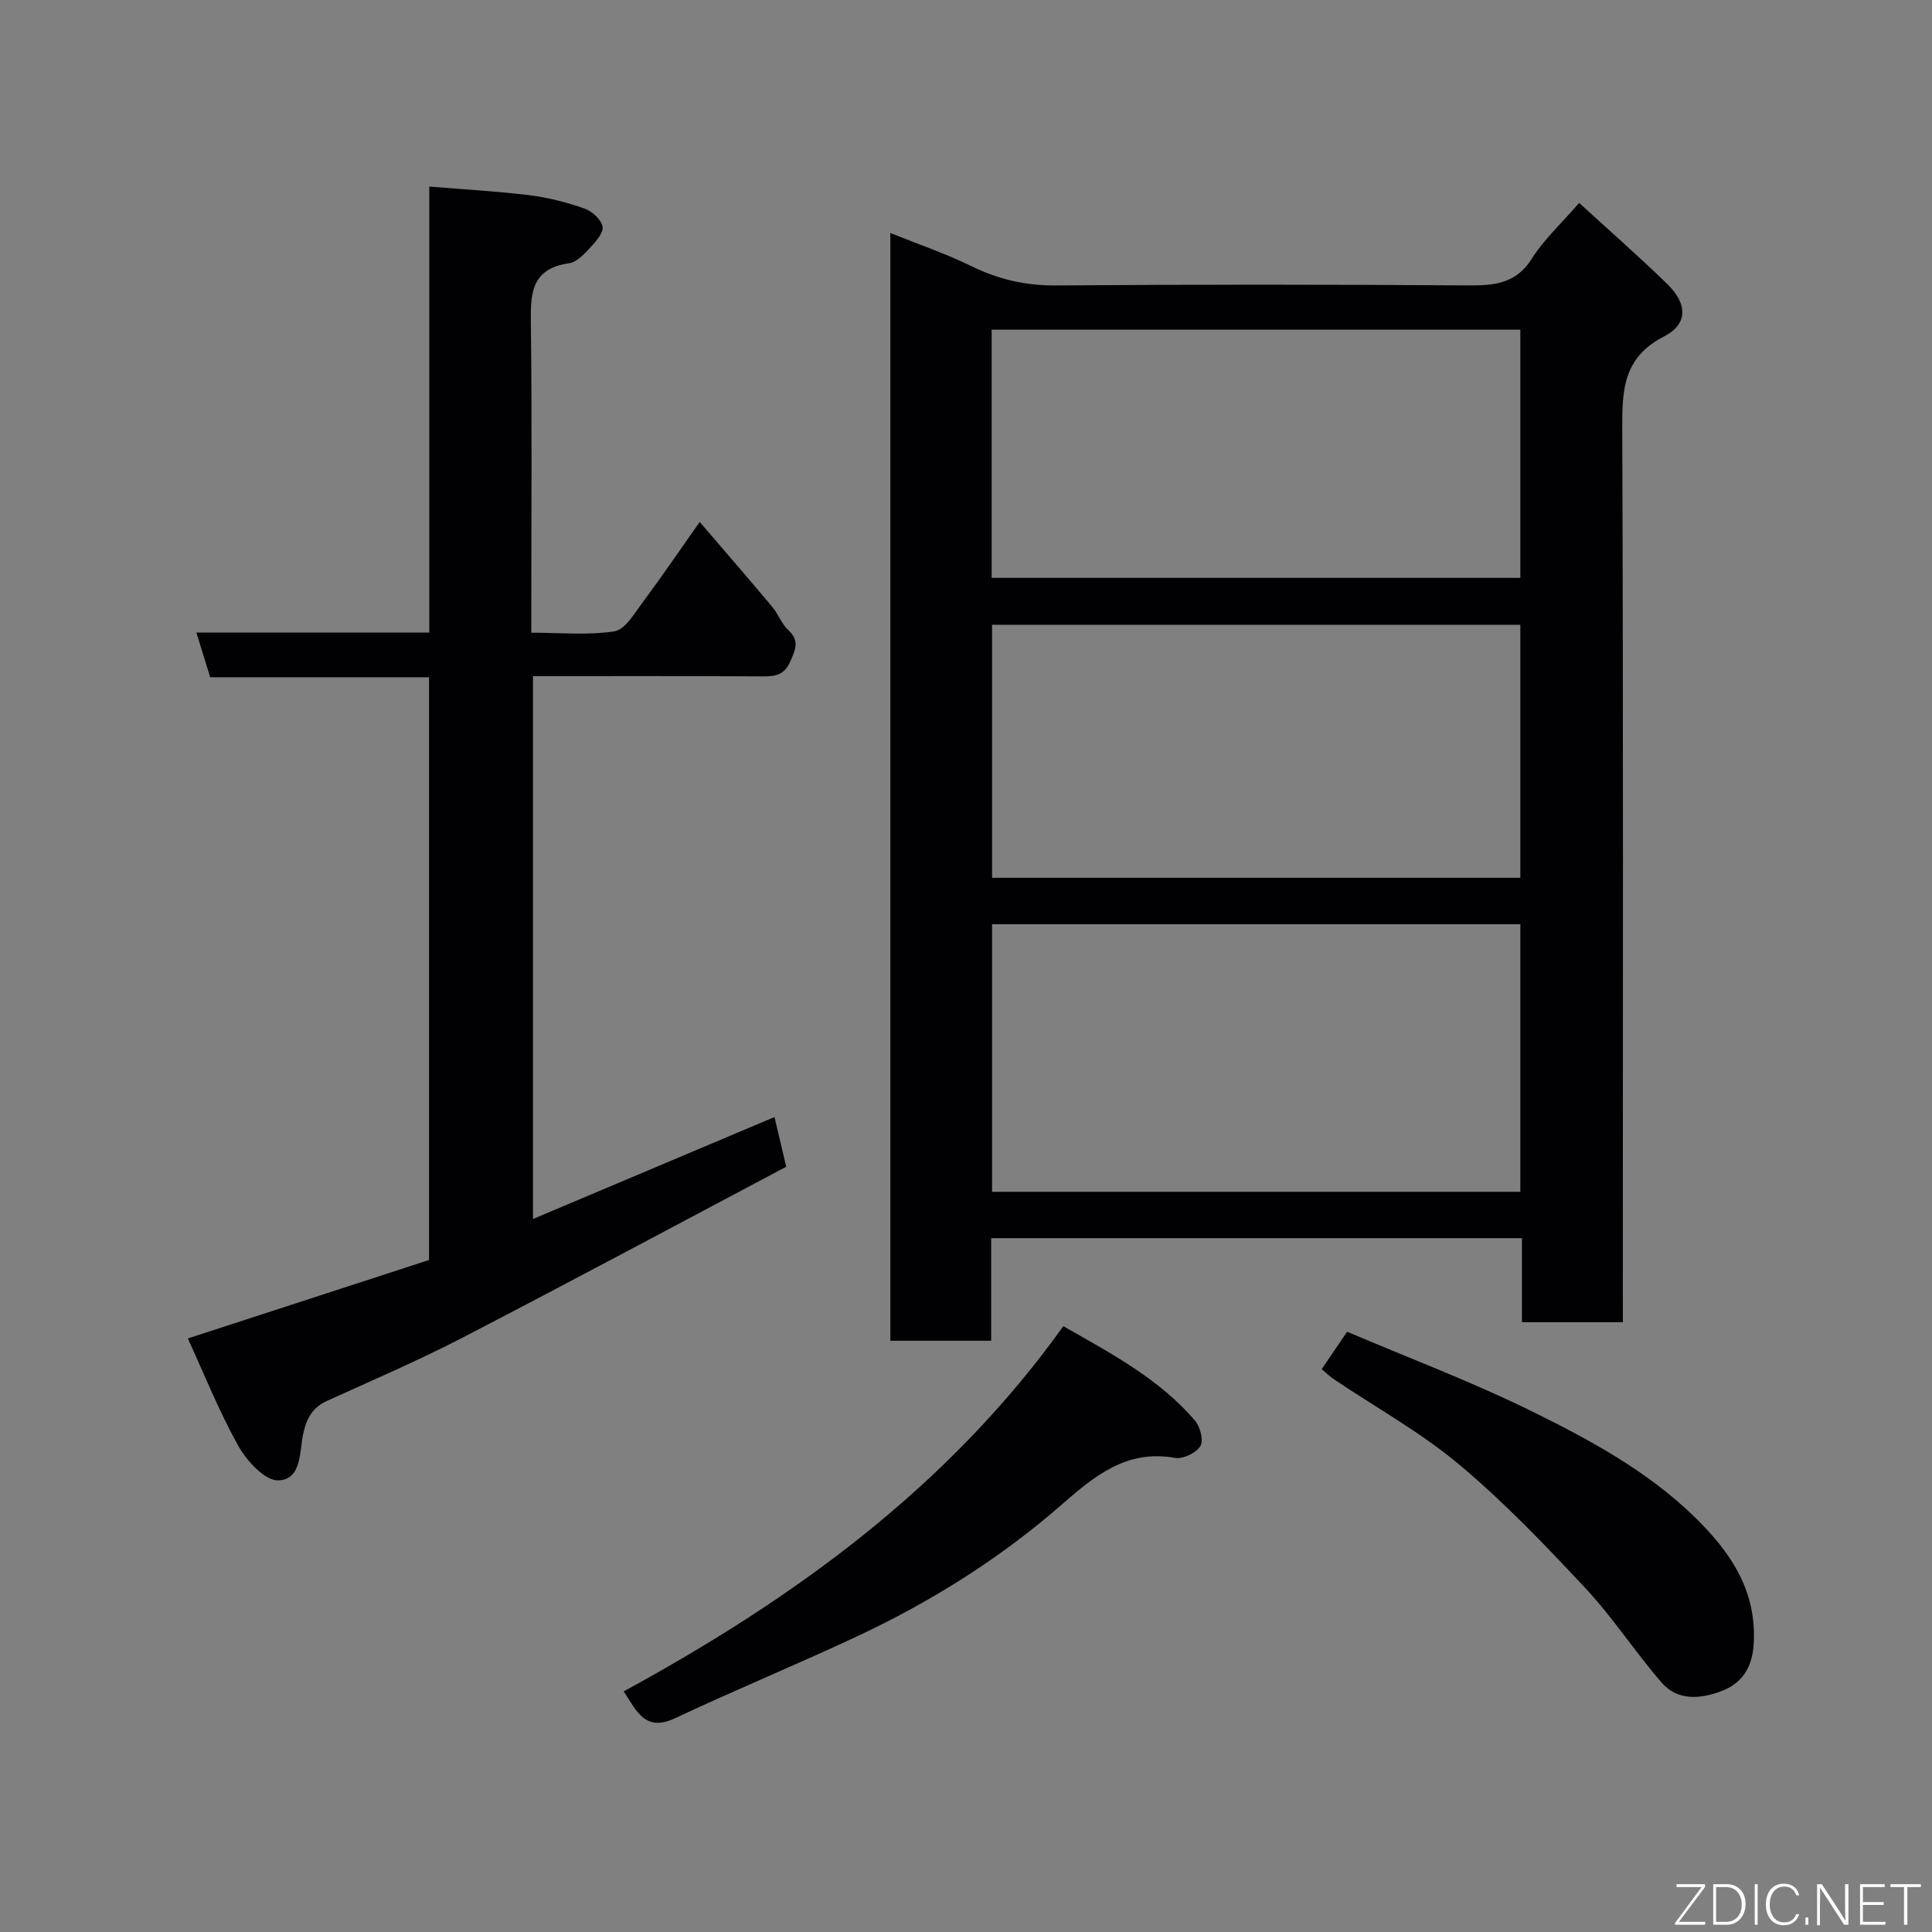 <svg enable-background="new 0 0 400 400" viewBox="0 0 400 400" xmlns="http://www.w3.org/2000/svg"><rect x="0" y="0" width="400" height="400" fill="#808080" stroke="none"/><path d="m336 273.75c-7.33 0-13.93 0-20.9 0 0-5.84 0-11.45 0-17.4-36.75 0-73.13 0-109.89 0v21.24c-7.08 0-13.8 0-20.87 0 0-76.12 0-152.36 0-229.35 5.67 2.29 11.43 4.24 16.85 6.9 5.6 2.74 11.22 4.01 17.5 3.96 28.33-.22 56.66-.2 84.98-.01 5.49.04 10.12-.21 13.48-5.54 2.51-3.98 6.11-7.28 9.8-11.54 6 5.49 12.22 10.96 18.16 16.71 4.28 4.14 4.46 8.34-.62 10.96-8.34 4.3-8.65 10.88-8.62 18.86.23 59.66.12 119.31.12 178.97.01 1.96.01 3.93.01 6.24zm-21.23-82.4c-36.76 0-73.12 0-109.37 0v55.4h109.37c0-18.52 0-36.78 0-55.4zm0-62c-36.76 0-73.13 0-109.37 0v52.39h109.37c0-17.52 0-34.77 0-52.39zm0-61.09c-36.83 0-73.08 0-109.46 0v51.38h109.46c0-17.27 0-34.19 0-51.38z" fill="#010103"/><path d="m43.52 140.22c-.99-3.2-1.83-5.94-2.86-9.25h48.22c0-30.71 0-60.97 0-92.34 7.24.6 14.06.96 20.83 1.8 3.84.48 7.67 1.47 11.33 2.76 1.56.55 3.48 2.3 3.71 3.75.21 1.31-1.45 3.14-2.63 4.41-1.21 1.3-2.73 2.93-4.3 3.15-8.23 1.17-7.98 6.83-7.9 13.11.23 19.15.08 38.31.08 57.47v5.91c6.02 0 11.72.57 17.2-.28 2.2-.34 4.12-3.67 5.8-5.92 3.89-5.22 7.56-10.61 11.87-16.73 5.3 6.19 10.21 11.85 15.02 17.59 1.24 1.48 1.91 3.51 3.3 4.78 2.43 2.23 1.48 4.13.41 6.56-1.16 2.65-2.91 3.06-5.47 3.05-15.81-.09-31.62-.05-47.78-.05v112.39c16.82-7.1 33.24-14.03 50-21.11.88 3.73 1.58 6.67 2.43 10.29-22.36 11.84-44.63 23.79-67.06 35.41-9.12 4.72-18.58 8.78-27.94 13.03-2.98 1.35-4.2 3.42-4.96 6.65-.87 3.69-.22 9.7-5.22 9.85-2.74.08-6.52-4.04-8.26-7.14-4.03-7.22-7.11-14.97-10.45-22.25 16.89-5.49 33.38-10.86 49.94-16.24 0-40.25 0-80.2 0-120.65-15.14 0-30.21 0-45.31 0z" fill="#010103"/><path d="m129.13 350.18c35.18-19.16 67.16-42.25 91.02-75.61 10.1 5.75 19.88 10.96 27.24 19.52 1.09 1.27 1.84 4.16 1.13 5.31-.87 1.41-3.6 2.73-5.24 2.44-10.01-1.78-16.6 3.68-23.46 9.67-12.72 11.11-26.98 20.06-42.27 27.23-12.5 5.86-25.29 11.12-37.79 17-6.24 2.95-7.98-1.58-10.63-5.56z" fill="#010103"/><path d="m273.64 283.47c1.92-2.83 3.47-5.1 5.27-7.75 12.84 5.47 25.98 10.42 38.5 16.6 11.85 5.85 23.55 12.2 33.24 21.56 7.54 7.3 13.11 15.33 12.43 26.52-.3 4.82-2.37 8.12-6.74 9.75-4.34 1.62-9.02 2.03-12.33-1.8-5.47-6.31-10.05-13.41-15.73-19.5-8.34-8.92-16.84-17.82-26.18-25.64-7.95-6.66-17.19-11.77-25.85-17.6-.85-.54-1.56-1.26-2.61-2.14z" fill="#010103"/><g fill="#fbfcfa"><path d="m346.9 398 5.4-7.3h-5.2v-.6h5.9v.6l-5.4 7.2h5.5l-.1.6h-6.2v-.5z"/><path d="m354.7 390.1h2.8c2.3 0 3.9 1.6 3.9 4.1s-1.6 4.3-3.9 4.3h-2.8zm.6 7.8h2c2.2 0 3.3-1.6 3.3-3.6 0-1.8-1-3.6-3.3-3.6h-2z"/><path d="m363.9 390.1v8.4h-.6v-8.4h1.6z"/><path d="m372.5 396.3c-.4 1.3-1.4 2.3-3.2 2.3-2.4 0-3.7-1.9-3.7-4.3 0-2.3 1.2-4.3 3.7-4.3 1.8 0 2.9 1 3.2 2.4h-.6c-.4-1.1-1.1-1.8-2.5-1.8-2.1 0-3 1.9-3 3.7s.9 3.7 3 3.7c1.4 0 2.1-.7 2.5-1.7z"/><path d="m373.8 398.5v-1.5h.6v1.5z"/><path d="m376.2 398.5v-8.4h1c1.3 2 4.4 6.7 4.9 7.6-.1-1.2-.1-2.4-.1-3.8v-3.8h.7v8.4h-.9c-1.2-1.9-4.4-6.8-5-7.7.1 1.1 0 2.3 0 3.9v3.9h-.6z"/><path d="m390 394.4h-4.3v3.5h4.7l-.1.6h-5.2v-8.4h5.1v.6h-4.5v3.1h4.3z"/><path d="m394.2 390.7h-2.8v-.6h6.3v.6h-2.8v7.8h-.7z"/></g></svg>